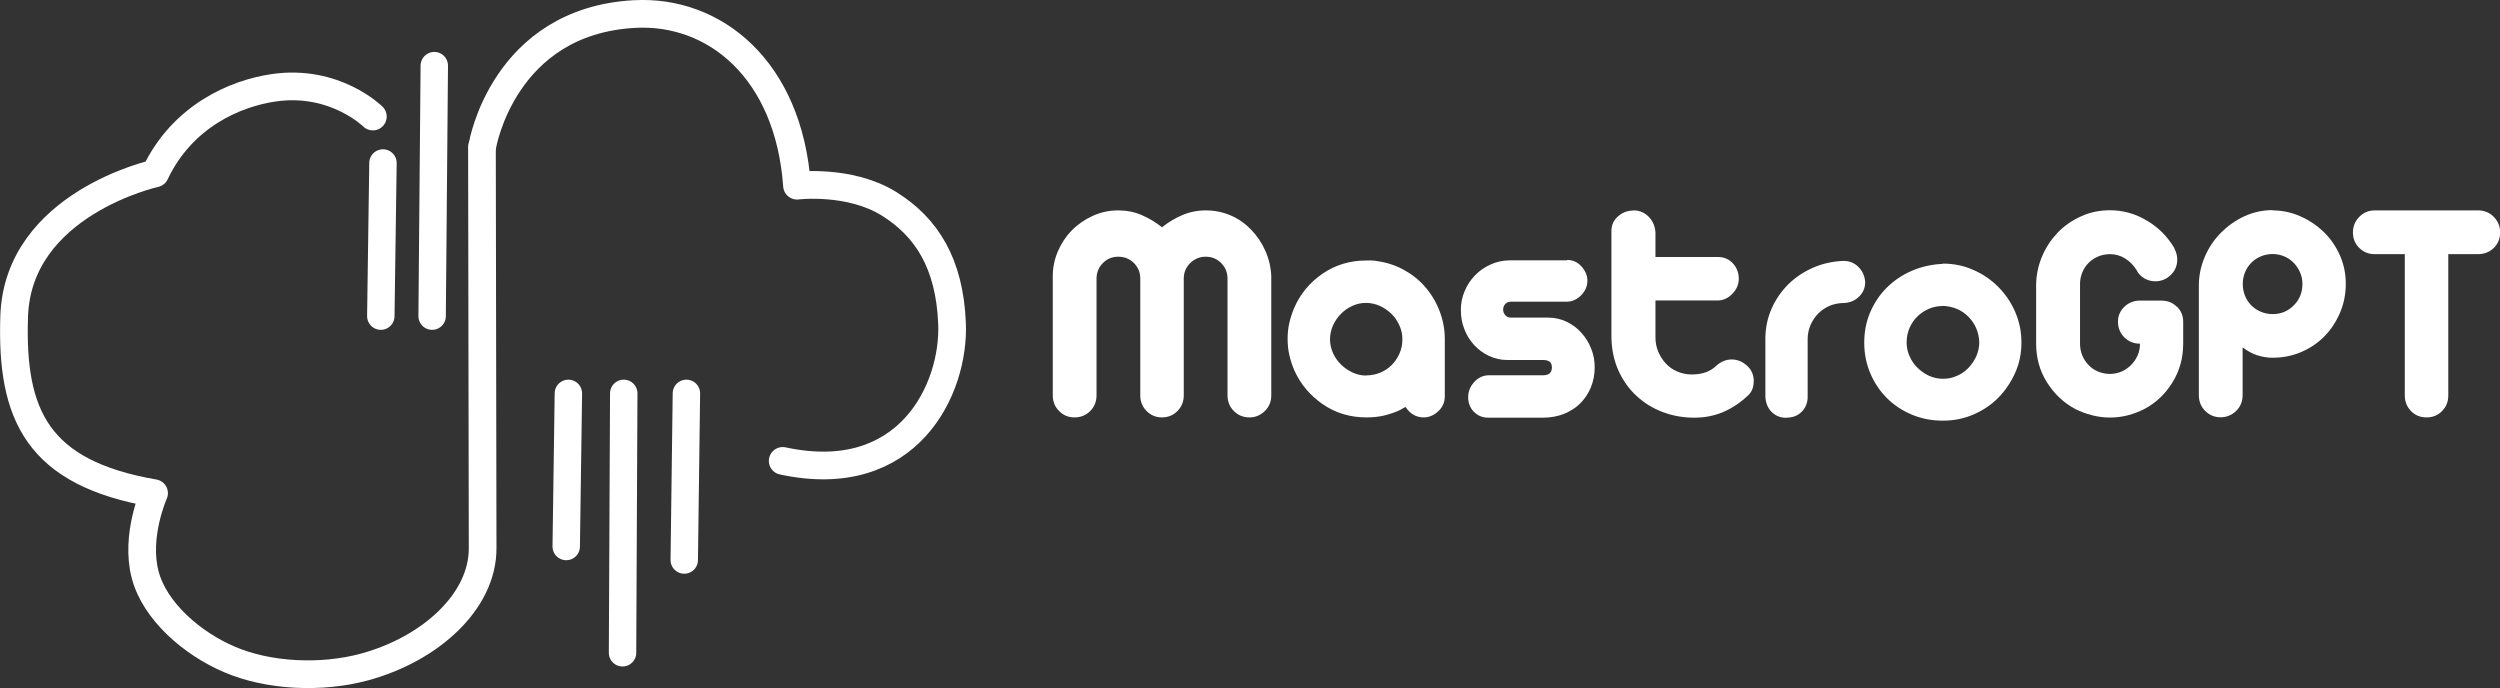 <?xml version="1.0" encoding="UTF-8"?>
<svg id="Layer_2" data-name="Layer 2" xmlns="http://www.w3.org/2000/svg" viewBox="0 0 185.13 50.95">
  <rect x="0" y="0" width="185.13" height="50.95" fill="#333333" stroke="none"/>
  <defs>
    <style>
      .cls-1 {
        stroke-width: 2.05px;
      }

      .cls-1, .cls-2 {
        fill: none;
        stroke: #fff;
        stroke-linecap: round;
        stroke-linejoin: round;
      }

      .cls-2 {
        stroke-width: 2.03px;
      }

      .cls-3 {
        fill: #fff;
        stroke-width: 0px;
      }
    </style>
  </defs>
  <g id="Layer_1-2" data-name="Layer 1">
    <g id="Layer-2">
      <path class="cls-1" d="M27.61,8.63s-2.81-2.79-7.34-2.13c-2.83.41-6.76,2.08-8.78,6.34,0,0-10.16,2.23-10.44,10.58-.25,7.32,1.72,11.61,10.36,13.1,0,0-1.42,3.16-.66,6.04.71,2.71,3.5,5.11,6.26,6.28,2.85,1.22,6.75,1.43,9.99.55,4.91-1.34,8.76-4.88,8.74-8.8l-.05-29.6v-.08"/>
      <path class="cls-1" d="M35.73,10.76s1.54-9.18,11.24-9.72c5.95-.33,11.44,4.11,12.05,12.71,0,0,3.9-.48,6.83,1.35,2.75,1.72,4.47,4.39,4.65,8.85.2,4.84-3.23,12.19-12.54,10.18"/>
      <path class="cls-2" d="M42.09,29.13l-.16,11.34"/>
      <path class="cls-2" d="M28.36,12.07l-.11,7.77-.05,3.57"/>
      <path class="cls-2" d="M50.83,29.13l-.16,12.34"/>
      <path class="cls-2" d="M32.16,4.86l-.16,18.55"/>
      <path class="cls-2" d="M46.19,29.13l-.09,19.21"/>
    </g>
    <g>
      <path class="cls-3" d="M89.3,15.58c.66,0,1.27.13,1.85.38s1.08.61,1.51,1.06c.43.45.78.96,1.04,1.55.26.58.41,1.21.44,1.88v8.83c0,.46-.16.85-.48,1.16-.32.31-.7.47-1.13.47-.46,0-.85-.16-1.16-.47-.31-.31-.47-.7-.47-1.16v-8.64c0-.46-.16-.85-.47-1.16-.31-.31-.69-.47-1.14-.47s-.83.16-1.15.47c-.32.31-.48.7-.48,1.16v8.64c0,.46-.16.85-.47,1.16-.31.31-.69.47-1.14.47s-.83-.16-1.14-.47c-.31-.31-.47-.7-.47-1.16v-8.64c0-.46-.16-.85-.47-1.16-.31-.31-.7-.47-1.16-.47s-.83.16-1.14.47c-.31.31-.47.7-.47,1.16v8.64c0,.46-.16.85-.47,1.16-.31.31-.7.47-1.16.47s-.83-.16-1.14-.47c-.31-.31-.47-.7-.47-1.16v-8.83c0-.62.12-1.23.37-1.82s.59-1.11,1.03-1.56c.44-.45.96-.81,1.55-1.08.59-.27,1.22-.41,1.9-.41.61,0,1.18.11,1.72.34s1.04.53,1.52.91c.46-.37.96-.67,1.5-.9.54-.23,1.12-.35,1.74-.35Z"/>
      <path class="cls-3" d="M101.85,19.32c.72.08,1.4.29,2.03.62.63.34,1.18.76,1.63,1.28.46.52.82,1.11,1.08,1.78s.4,1.36.4,2.1v4.25c0,.43-.16.8-.48,1.1-.32.3-.68.46-1.08.46-.56,0-1.01-.26-1.34-.77-.08.03-.15.07-.22.11s-.13.08-.19.11c-.38.18-.78.31-1.18.41-.42.1-.86.14-1.32.14-1.2,0-2.27-.32-3.22-.97-.94-.65-1.65-1.48-2.11-2.51-.16-.37-.28-.74-.37-1.13-.09-.38-.13-.78-.13-1.2s.04-.82.13-1.2c.09-.38.21-.76.37-1.13.46-1.04,1.17-1.88,2.11-2.52.94-.64,2.02-.96,3.22-.96h.35c.1,0,.21,0,.32.02ZM101.16,27.8c.37,0,.72-.07,1.04-.2.33-.14.61-.32.85-.56.24-.24.43-.52.58-.85s.22-.68.22-1.07c0-.35-.07-.69-.22-1.02s-.34-.62-.59-.86-.54-.44-.86-.59c-.33-.14-.67-.22-1.02-.22s-.69.07-1.01.22c-.32.14-.6.34-.85.59-.25.25-.44.54-.59.86-.14.33-.22.67-.22,1.02s.08.72.23,1.04c.15.33.35.61.6.85.25.24.53.43.85.58.32.14.65.22.98.22Z"/>
      <path class="cls-3" d="M116.04,19.25c.43,0,.79.16,1.08.49s.43.68.43,1.04c0,.42-.16.78-.47,1.09s-.66.47-1.04.47h-4.13c-.19,0-.34.06-.44.17-.1.11-.16.25-.16.41s.05.3.16.42c.1.12.25.18.44.18h2.71c.5,0,.96.1,1.38.3s.79.47,1.1.82c.31.34.56.74.73,1.18.18.44.26.9.26,1.38,0,.54-.1,1.04-.29,1.5-.19.46-.46.85-.79,1.18s-.74.58-1.2.77c-.46.18-.98.28-1.54.28h-4.06c-.42,0-.77-.14-1.06-.43-.29-.29-.43-.66-.43-1.1,0-.4.14-.76.43-1.09.29-.33.64-.5,1.06-.52h4.06c.43,0,.65-.19.65-.58s-.22-.55-.65-.55h-2.64c-.48,0-.93-.1-1.36-.3s-.79-.47-1.1-.8c-.31-.34-.56-.73-.73-1.18-.18-.45-.26-.93-.26-1.44,0-.48.09-.94.28-1.38.18-.44.44-.83.76-1.16.32-.34.7-.6,1.13-.8.43-.2.9-.31,1.42-.32h4.27Z"/>
      <path class="cls-3" d="M120.96,15.58c.45,0,.82.16,1.13.47.3.31.47.7.5,1.16v1.82h4.61c.46,0,.84.16,1.13.48.29.32.43.7.43,1.13s-.16.79-.48,1.12-.68.49-1.08.49h-4.61v2.74c0,.37.07.72.2,1.04.14.33.32.62.56.88.24.26.52.46.85.6.33.14.68.22,1.07.22.42,0,.77-.06,1.07-.17.3-.11.56-.28.78-.5.34-.29.71-.44,1.12-.44.41,0,.79.15,1.14.47.16.14.28.31.36.49.08.18.12.38.13.58,0,.2-.02.4-.08.59-.06.19-.17.36-.31.5-.56.54-1.18.96-1.85,1.25s-1.39.43-2.16.43c-.83,0-1.62-.14-2.35-.42-.74-.28-1.38-.68-1.94-1.2-.56-.52-1-1.14-1.33-1.87-.33-.73-.5-1.54-.52-2.44v-7.9c0-.43.16-.79.49-1.08s.71-.43,1.14-.43Z"/>
      <path class="cls-3" d="M132.29,30.94c-.43,0-.79-.14-1.08-.42-.29-.28-.45-.65-.48-1.12v-4.44c.02-.77.18-1.49.49-2.17.31-.68.73-1.27,1.25-1.78.52-.5,1.13-.9,1.82-1.2.7-.3,1.44-.46,2.22-.49.45,0,.82.15,1.12.46.3.3.46.67.49,1.1,0,.43-.15.8-.46,1.09-.3.3-.68.45-1.13.47-.37,0-.71.07-1.03.2-.32.14-.6.32-.84.56-.24.24-.43.52-.58.85-.14.33-.22.68-.22,1.07v4.37c-.03.42-.19.76-.47,1.03-.28.27-.65.41-1.12.41Z"/>
      <path class="cls-3" d="M143.88,19.52c.78,0,1.53.15,2.23.46.7.3,1.32.72,1.85,1.25.53.53.95,1.14,1.26,1.85.31.71.47,1.46.47,2.28s-.15,1.55-.46,2.24-.72,1.31-1.24,1.84-1.13.94-1.84,1.25-1.46.46-2.28.46-1.55-.14-2.26-.43c-.7-.29-1.32-.69-1.85-1.21-.53-.52-.94-1.13-1.25-1.84-.3-.7-.46-1.47-.46-2.3s.15-1.55.44-2.24c.3-.7.7-1.3,1.22-1.82.52-.52,1.14-.94,1.85-1.25.71-.31,1.48-.48,2.29-.52ZM143.88,22.66c-.37,0-.71.07-1.03.2-.32.14-.6.32-.85.56s-.44.52-.59.85c-.14.33-.22.68-.22,1.07s.07.72.22,1.04c.14.33.34.62.59.86s.53.44.85.59c.32.14.66.22,1.03.22s.72-.07,1.04-.22c.33-.14.61-.34.85-.59s.43-.54.58-.86c.14-.33.22-.68.22-1.04-.03-.74-.3-1.36-.79-1.87-.5-.51-1.13-.78-1.9-.82Z"/>
      <path class="cls-3" d="M161.21,22.71c.3.3.46.67.46,1.1v1.63c0,1.06-.26,2.01-.79,2.87-.53.86-1.22,1.52-2.09,1.98-.37.19-.77.34-1.2.46-.43.11-.88.17-1.34.17s-.91-.06-1.33-.17-.84-.26-1.24-.46c-.86-.46-1.56-1.12-2.1-1.98-.54-.86-.8-1.81-.8-2.87v-4.42c.02-.72.17-1.41.46-2.08s.68-1.24,1.16-1.74c.49-.5,1.06-.89,1.73-1.19.66-.3,1.37-.44,2.12-.44.96,0,1.87.25,2.72.76.86.5,1.54,1.19,2.05,2.05,0,.03,0,.06.02.07.13.26.19.51.19.77,0,.45-.16.83-.48,1.14-.32.31-.7.47-1.15.47-.3,0-.58-.08-.83-.23-.25-.15-.44-.36-.56-.61-.22-.35-.5-.64-.84-.85s-.71-.32-1.13-.32c-.3,0-.59.06-.86.17-.27.11-.51.27-.71.47s-.36.44-.47.71c-.11.27-.17.56-.17.86v4.42c0,.32.06.61.17.88.11.26.27.5.47.71.2.21.44.37.71.48.27.11.56.17.86.17s.59-.06.85-.17c.26-.11.5-.27.71-.48s.37-.44.49-.71c.12-.26.18-.56.18-.88-.46,0-.85-.16-1.16-.47-.31-.31-.47-.7-.47-1.16,0-.43.16-.8.47-1.1.31-.3.7-.46,1.16-.46h1.58c.46,0,.85.15,1.15.46Z"/>
      <path class="cls-3" d="M168.29,15.58c.7,0,1.38.14,2.04.43s1.24.68,1.74,1.16.9,1.06,1.2,1.73c.3.67.44,1.37.44,2.12s-.14,1.46-.42,2.12c-.28.66-.66,1.25-1.14,1.74-.48.5-1.05.89-1.72,1.18s-1.38.43-2.15.43c-.37,0-.74-.06-1.12-.18-.38-.12-.74-.32-1.09-.59v3.55c0,.46-.16.85-.48,1.16-.32.31-.7.47-1.15.47s-.83-.16-1.14-.47-.47-.7-.47-1.16v-8.26c.02-.7.17-1.38.46-2.04.29-.66.68-1.24,1.18-1.74.5-.5,1.07-.91,1.72-1.21.65-.3,1.35-.46,2.1-.46ZM168.29,23.26c.61,0,1.13-.21,1.56-.64.43-.42.65-.96.65-1.6,0-.3-.06-.59-.18-.86-.12-.27-.28-.51-.48-.71s-.43-.36-.7-.47c-.26-.11-.55-.17-.85-.17s-.59.06-.86.17c-.27.11-.51.27-.71.47-.2.2-.36.44-.47.71-.11.27-.17.56-.17.86,0,.32.06.62.17.89.11.27.27.51.47.71.2.2.44.36.71.47.27.11.56.17.86.17Z"/>
      <path class="cls-3" d="M184.67,16.06c.31.32.47.7.47,1.15s-.16.85-.47,1.15c-.31.3-.7.46-1.16.46h-2.21v10.46c0,.46-.15.85-.46,1.16-.3.31-.69.47-1.15.47s-.85-.16-1.15-.47c-.3-.31-.46-.7-.46-1.16v-10.46h-2.23c-.45,0-.83-.15-1.14-.46-.31-.3-.47-.69-.47-1.15s.16-.83.47-1.15c.31-.32.69-.48,1.14-.48h7.66c.46,0,.85.16,1.16.48Z"/>
    </g>
  </g>
</svg>